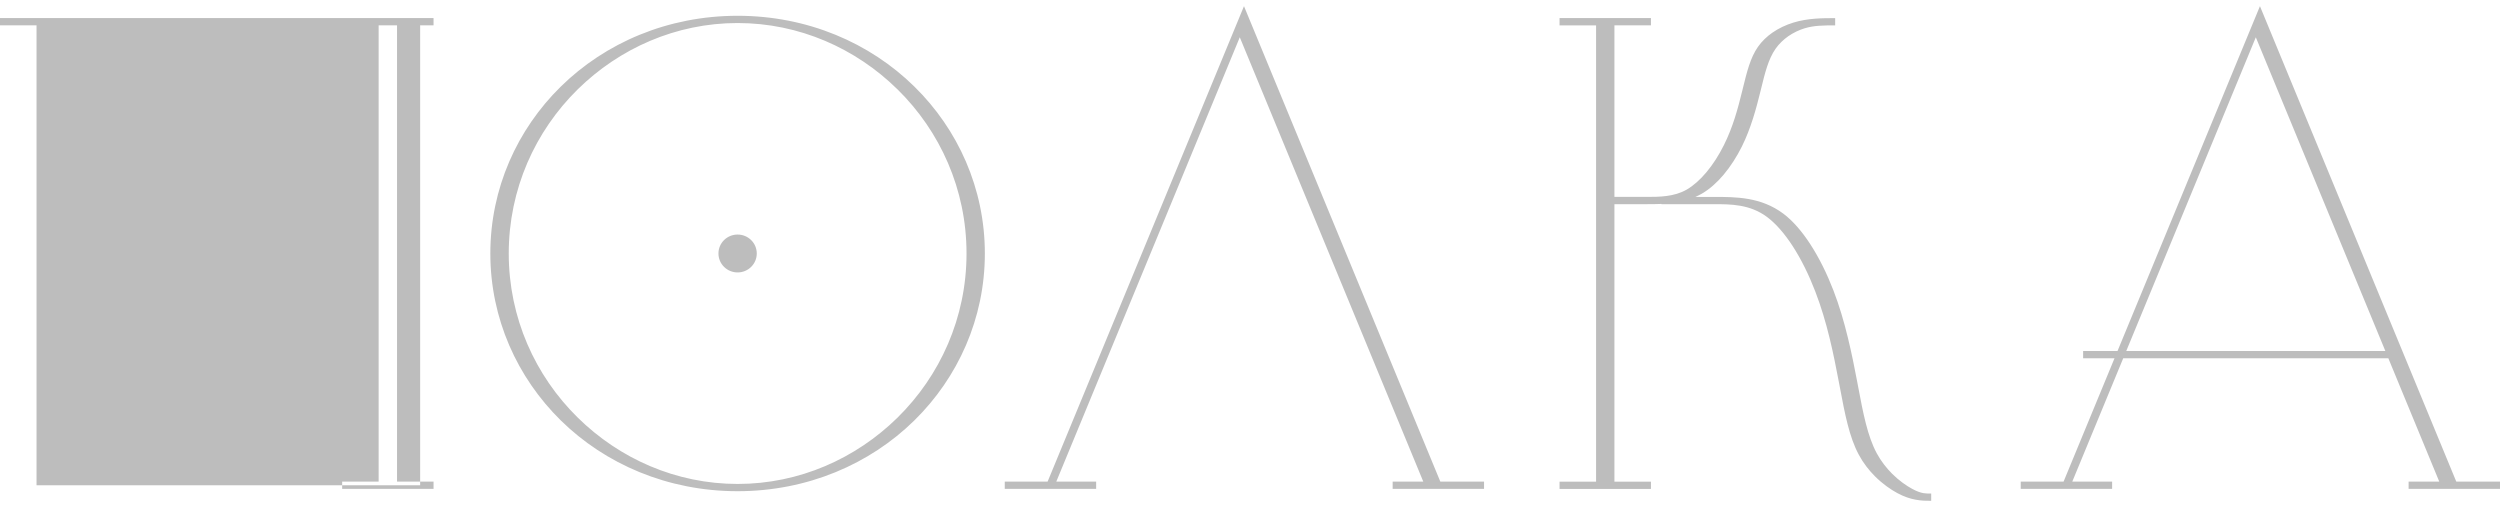 <svg width="187" height="38" viewBox="0 0 187 38" fill="none" xmlns="http://www.w3.org/2000/svg">
<path fill-rule="evenodd" clip-rule="evenodd" d="M67.128 6.681C64.014 3.618 59.782 1.723 55.172 1.723C50.563 1.723 46.332 3.619 43.216 6.681C40.027 9.818 38.054 14.159 38.054 18.961C38.054 23.763 40.028 28.104 43.22 31.241C46.334 34.304 50.564 36.199 55.176 36.199C59.784 36.199 64.015 34.303 67.132 31.241C70.322 28.103 72.296 23.762 72.296 18.961C72.296 14.159 70.322 9.818 67.13 6.681H67.128ZM55.172 1.18C60.398 1.18 65.07 3.205 68.399 6.48C71.654 9.679 73.667 14.092 73.667 18.961C73.667 23.83 71.652 28.243 68.398 31.444C65.068 34.717 60.396 36.742 55.171 36.742C49.946 36.742 45.273 34.717 41.944 31.444C38.69 28.243 36.677 23.83 36.677 18.961C36.677 14.092 38.69 9.679 41.944 6.48C45.275 3.205 49.947 1.18 55.172 1.18ZM55.172 17.544C55.965 17.544 56.606 18.178 56.606 18.961C56.606 19.744 55.965 20.378 55.172 20.378C54.382 20.378 53.74 19.744 53.74 18.961C53.74 18.178 54.38 17.544 55.172 17.544ZM159.045 26.254H178.424L168.735 2.788L159.044 26.254H159.045ZM180.164 36.025H182.457L178.647 26.797H158.818L155.006 36.025H157.986V36.569H151.15V36.025H154.355L158.166 26.797H155.817V26.254H158.391L169.044 0.461L183.73 36.025H187V36.569H180.164V36.025ZM120.759 14.728H123.141C124.108 14.728 125.22 14.728 126.173 14.177C126.685 13.879 127.174 13.435 127.621 12.907C128.128 12.308 128.574 11.6 128.937 10.875C129.289 10.177 129.555 9.476 129.773 8.793C129.99 8.109 130.165 7.426 130.323 6.783L130.374 6.574C130.67 5.368 130.927 4.317 131.494 3.505C131.787 3.085 132.161 2.731 132.578 2.44C133.056 2.109 133.596 1.859 134.141 1.691C134.693 1.522 135.241 1.438 135.787 1.396H135.789C136.308 1.356 136.789 1.356 137.27 1.356V1.899C136.85 1.899 136.43 1.899 136.048 1.928C135.69 1.955 135.331 2.011 134.975 2.12C134.567 2.247 134.151 2.442 133.766 2.707C133.403 2.963 133.072 3.276 132.81 3.65C132.275 4.417 132.02 5.446 131.733 6.626L131.681 6.836C131.524 7.473 131.35 8.153 131.125 8.861C130.898 9.57 130.628 10.289 130.281 10.982C129.909 11.724 129.446 12.453 128.915 13.082C128.428 13.657 127.884 14.147 127.299 14.485C127.14 14.575 126.978 14.656 126.816 14.729H128.193C129.834 14.729 131.72 14.729 133.395 15.983C134.121 16.529 134.798 17.325 135.407 18.262C136.079 19.295 136.667 20.496 137.137 21.716C137.582 22.867 137.927 24.053 138.212 25.221C138.502 26.403 138.723 27.524 138.923 28.574L138.988 28.922C139.36 30.892 139.684 32.607 140.377 33.899C140.699 34.496 141.103 35.006 141.524 35.429C142.044 35.949 142.587 36.328 143.035 36.569C143.385 36.758 143.65 36.847 143.87 36.887C144.045 36.918 144.25 36.918 144.453 36.918V37.461C144.102 37.461 143.75 37.461 143.296 37.378C142.884 37.303 142.439 37.162 141.929 36.888C141.421 36.616 140.813 36.193 140.248 35.628C139.803 35.183 139.376 34.644 139.037 34.011C138.322 32.684 137.995 30.951 137.621 28.963L137.554 28.614C137.35 27.54 137.127 26.399 136.85 25.271C136.571 24.129 136.229 22.958 135.781 21.798C135.314 20.583 134.737 19.399 134.084 18.395C133.503 17.502 132.861 16.747 132.185 16.238C130.896 15.272 129.452 15.272 128.195 15.272H124.279V15.254C123.889 15.272 123.508 15.272 123.141 15.272H120.759V36.028H123.491V36.572H116.654V36.028H119.386V1.898H116.654V1.353H123.49V1.897H120.759V14.728ZM104.166 36.025H106.462L92.736 2.788L79.01 36.025H81.992V36.569H75.156V36.025H78.361L93.05 0.461L107.736 36.025H111.006V36.569H104.17V36.025H104.166ZM29.698 1.897V36.025H32.43V36.569H25.594V36.025H28.322V1.897h3.105V36.297H2.733V1.897H0V1.353H32.429V1.897H29.698Z" fill="#BDBDBD"/>
</svg>
